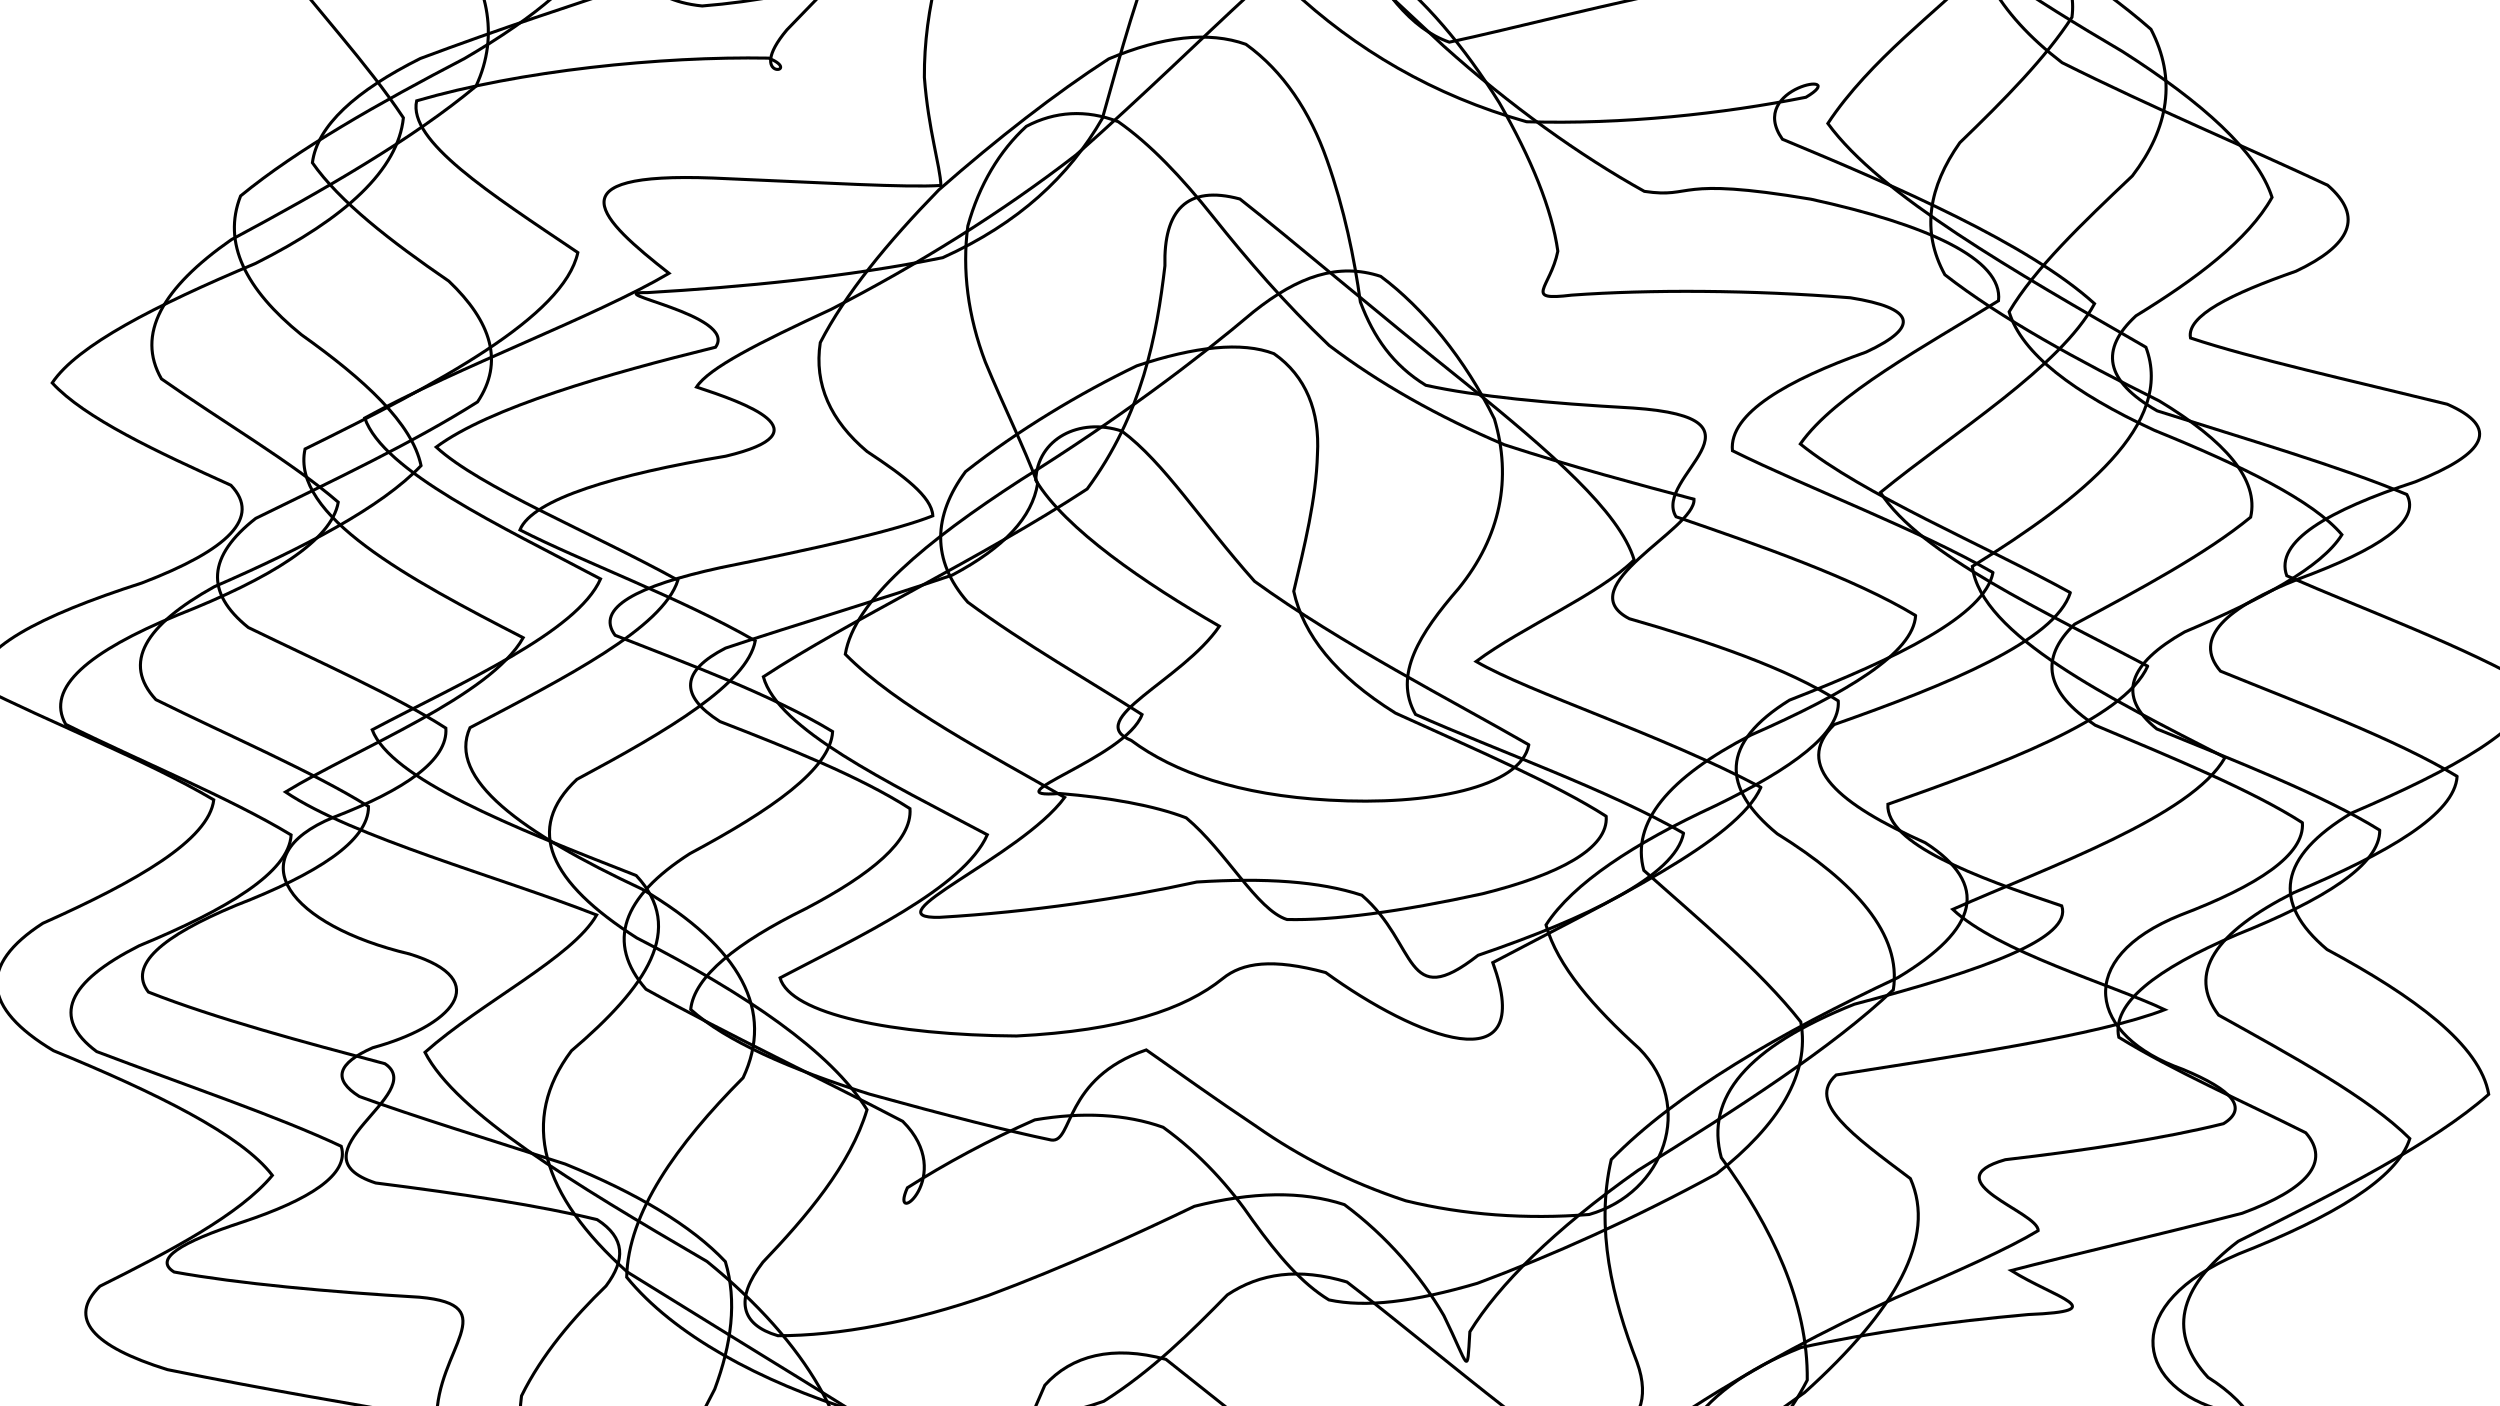 <svg xmlns="http://www.w3.org/2000/svg" version="1.1" xmlns:xlink="http://www.w3.org/1999/xlink" xmlns:svgjs="http://svgjs.dev/svgjs" viewBox="0 0 1422 800"><defs><linearGradient x1="50%" y1="0%" x2="50%" y2="100%" id="ssscribble-grad"><stop stop-color="hsl(0, 85%, 29%)" stop-opacity="1" offset="0%" style="--darkreader-inline-stopcolor: #740f0f;" data-darkreader-inline-stopcolor=""></stop><stop stop-color="hsl(228, 95%, 25%)" stop-opacity="1" offset="100%" style="--darkreader-inline-stopcolor: #081c69;" data-darkreader-inline-stopcolor=""></stop></linearGradient></defs><g fill="none" stroke-width="1.75" stroke="url(#ssscribble-grad)" stroke-linecap="round"><path d="M1441.6 390.89C1438.8 413.67 1395.77 437.57 1337.55 462.47 1296.07 487.38 1291.79 513.3 1323.63 540.08 1373.26 566.84 1410.8 594.37 1415.58 622.45 1384.22 650.25 1328.99 678.26 1273.11 706.05 1237.75 732.95 1233.45 758.96 1255.93 783.44 1307.74 816.18 1294.46 863.19 1220.64 875.28 1125.4 876.04 1148.65 866.15 1151.15 873.02 1137.16 884.9 1111.23 902.17 1076.86 924.8 1036.25 952.44 993.79 983.29 952.58 1015.37 912.62 1046.72 876.84 1074.54 845.35 1096.28 816.89 1110.76 791.85 1116.01 769.06 1111.52 748 1099.31 727.61 1079.88 706.96 1055.82 686.74 1031.85 665.4 1009.91 642.62 993.2 619.84 985.41 596.15 986.33 572 995.38 548.27 1012.19 524.94 1032.86 503.04 1054.25 457.46 1088.23 442.49 1034.96 447.67 988.6 444.64 955.92 434.25 924.23 413.13 895.21 380.27 870.34 336.85 850.01 286.58 834.29 192.73 816.15 236.3 810.4 237.42 805.03 204.57 799.32 152.27 790.63 95.25 779.05 52.45 765.73 38.18 749.78 56.85 731.6 96.02 712.07 136.42 690.89 154.93 668.55 137.29 645.42 88.87 621.66 30.45 597.64 -10.17 573.3 -12.6 549.05 24.37 525.16 78.08 501.2 118.8 477.74 121.6 454.96 83.02 432.18 27.48 410.61 -12.44 390.2 -15.11 369.72 22.58 350.24 80.65 331.62 130.2 312.67 148.73 294.23 131.36 276.02 89.31 257.03 48.05 237.75 29.7 217.8 43.96 196.5 87.98 173.96 145.3 149.86 196.73 124.04 226.45 96.42 229.45 67.01 209.08 36.29 179.17 4.35 154.34 -28.18 144.09 -60.32 156.08 -91.46 188.35 -120.42 235.12 -146.28 287.04 -167.93 335.16 -184.27 398.59 -193.61 392.8 -155.32 395.63 -143.41 404.44 -143.15 419.72 -149.38 440.02 -162.72 463.96 -183.5 490.58 -209.63 518.23 -238.91 547.24 -269.09 575.66 -296.47 602.6 -317.78 629.79 -331.35 654.96 -334.58 677.74 -326.79 700.52 -310.09 720.38 -285.84 737.57 -257.37 755 -228.79 770.3 -202.66 784.25 -181.66 799.58 -168.37 815.16 -162.74 832.54 -164.36 853.58 -173.24 878.75 -186.23 909.43 -200.88 944.91 -216.27 985.73 -228.55 1030.42 -235.87 1074.52 -238.18 1116.01 -233.38 1150.02 -221.54 1172.49 -203.78 1181.04 -180.23 1174.82 -152.29 1159.3 -121.39 1138.66 -88.76 1121.74 -55.82 1119.32 -23.51 1135.76 7.18 1172.91 35.64 1224.63 61.5 1279.91 84.69 1324.01 105.39 1344.74 123.37 1337.11 139.47 1306 154.25 1268.99 167.18 1243.54 179.67 1245.97 192.25 1281.01 203.94 1337.1 216.39 1392 229.92 1422.24 243.18 1414.6 257.84 1373.85 274.05 1324.57 290.23 1293.57 308.04 1300.73 327.5 1345.15 346.97 1403 368.09 1441.59 390.88Q1441.6 390.89 1441.6 390.89" opacity="0.75"></path><path d="M1397.6 441.59C1396.39 462.86 1359.02 484.94 1304.76 507.72 1259.8 530.44 1243.99 553.75 1261.97 577.4 1304.06 600.83 1347.33 624.35 1370.71 647.65 1363.64 670.34 1326.56 692.35 1273.34 713.24 1205.78 741.99 1215.37 786.77 1260.13 801.09 1277.61 807.85 1273.66 811.73 1248.19 812.9 1206.08 813.21 1156.15 811.79 1108.1 809.4 1056.07 808.22 1038.53 820.1 1054.71 838.24 1066.31 856.79 1071.96 879.57 1069.85 905.98 1060.82 935.2 1043.74 965.47 1020.46 994.91 992.18 1021.96 960.91 1044.36 928.67 1060.27 894.97 1069.27 862.38 1069.99 831.73 1062.4 801.15 1048.7 772.89 1029.35 747.04 1006.61 721.34 984.55 697.83 964.56 676.56 949.2 655.3 941.62 636.79 941.56 621.08 948.63 605.51 962.79 592.96 980.88 583.44 1000.44 570.59 1028.49 552.72 1051.55 540.91 1040.19 527.34 1023.7 508.49 1001.16 482.61 974.18 449.81 944.64 410.27 913.91 365.89 883.63 321.62 855.25 280.62 829.6 248.42 807.33 248.1 767.36 288.02 742.3 238.53 737.85 186.99 734.84 135.68 730.15 99.04 723.52 87.12 716.2 102.58 706.67 138.16 695.04 175.79 682.53 199.03 668.1 194.1 652.01 158.72 635.28 105.3 617.22 55 598.14 28.81 578.73 38.37 558.6 79.12 537.97 129.18 517.25 164.39 496.2 165.6 474.94 130.52 453.68 78.9 432.7 37.38 412.01 25.57 391.22 50.72 370.55 100.96 349.85 154.2 328.83 188.6 307.5 192.41 285.66 166.49 263.17 126.41 239.84 91.83 215.5 77.37 190.28 92.07 163.87 131.64 136.29 184.46 108 235.09 78.8 270.75 49.04 284.47 19.49 277.23 -9.7 256.5 -37.77 230.17 -63.97 210.56 -87.64 204.81 -107.85 215.04 -124.43 241.79 -136.42 280.34 -143.33 326.06 -146.17 372.15 -144.2 413.67 -137.95 448.41 -129.81 474.01 -119.69 491.26 -109.11 502.92 -98.49 507.71 -106.12 512.17 -129.01 516.73 -151.91 524.94 -178.44 536.63 -206.51 549.33 -234.27 564.89 -258.62 582.75 -276.99 600.95 -288.27 620.81 -290.37 642.07 -282.79 663.34 -267.44 685.49 -245.29 708.71 -219.03 732.27 -192.08 757.51 -166.47 784.92 -144.56 813.33 -128.77 844.5 -119.33 878.52 -116.33 913.21 -120.24 949.83 -128.8 986.99 -140.26 1021.55 -154.11 1053 -167.06 1078.5 -177.31 1100.32 -185.85 1086.54 -167.51 1064.02 -140.83 1055.89 -117.44 1058.33 -90.68 1075.96 -61.74 1109.58 -31.49 1155.73 -0.87 1207.16 29.23 1253 58.49 1283.93 86.25 1292.35 112.26 1278.83 136.47 1248.82 158.86 1214.96 179.62 1194.35 198.67 1196.97 216.57 1227.01 233.69 1277.17 249.65 1331.09 265.4 1369.02 281.28 1377.22 296.57 1352.98 312.43 1307.95 329.11 1265.91 345.55 1247.01 363.05 1263.01 381.75 1308.72 400.39 1362.5 420.32 1397.59 441.58Q1397.6 441.59 1397.6 441.59" opacity="0.41"></path><path d="M1353.6 472.21C1353.78 491.96 1321.91 511.78 1272.42 531.58 1226.16 551.3 1201.06 570.84 1205.18 590 1235.66 608.87 1277.1 627.08 1311.54 644.34 1325.93 661 1312.48 676.36 1275.35 690.11 1225.61 702.95 1177.7 713.88 1143.96 722.68 1168.94 738.36 1202.93 745.72 1153.65 747.71 1109.12 751.72 1064.18 757.75 1024.33 766.5 992.54 779.12 971.12 795.16 959.23 814.73 956.24 837.86 958.56 863.65 962.96 891.21 969.26 919.56 973.04 947.15 972.92 972.38 966.69 1002.5 928.53 1023.57 900.64 1012.08 880.11 997.5 858.86 978.65 837.69 957.44 816.21 937.33 795.43 919.24 775.69 905.2 755.94 897.88 737.7 896.96 720.72 902.21 703.44 913.84 686.79 929.29 670.09 946.68 652.1 965.29 632.8 981.86 611.19 994.62 586.99 1003.39 559.3 1005.96 527.63 1002.02 493.53 992.41 456.38 976.76 417.67 956.07 380.85 931.78 347.05 904.71 319.61 876.28 301.07 847.72 293.1 820 296.64 793.99 308.24 770.43 326.06 749.55 344.72 731.46 355.89 716.54 355.7 704.12 339.69 693.74 307.38 685.84 262.81 679.08 213.68 672.88 163.52 656.46 244.2 621.97 218.97 605.05 173.39 592.95 122.52 579.32 84.42 564.28 72.68 549.06 91.97 532.57 134.33 514.92 179.92 497.22 209.78 478.47 209.6 458.73 177.93 438.98 130.5 418.71 88.67 397.96 69.42 377.15 82.31 355.74 121.88 333.73 172.89 311.54 216.91 288.59 239.5 264.86 234.46 240.86 207.45 216 171.43 190.38 139.64 164.59 126.34 138.18 136.86 111.44 169.04 85.01 215.32 58.78 264.25 33.27 305.76 9.04 331.95 -13.58 340.7 -33.93 298.54 -73.14 302.21 -83.2 350.12 -72.34 389.67 -64.46 430 -56.53 468.15 -49.84 503.57 -46.77 533.92 -47.2 559.26 -52.06 580.2 -62.59 597.25 -78.02 611.8 -97.92 623.74 -121.83 635.1 -147.82 646.99 -174.06 658 -199.07 670.63 -220.33 685.4 -235.86 700.02 -245.02 717.11 -246.11 736.85 -238.79 756.6 -224.76 778.52 -204.67 802.36 -180.66 826.05 -155.54 851.32 -130.87 877.54 -108.67 902.89 -91.11 928.11 -78.58 951.99 -71.48 1000.96 -106.66 986.97 -129.92 1000.61 -116.26 1024.85 -101.69 1060.16 -83.08 1103.95 -61.21 1149.99 -36.89 1192.36 -10.64 1223.47 16.66 1238.04 44.67 1233.83 72.64 1212.88 100.06 1184.52 126.94 1157.37 152.76 1142.79 177.38 1149.87 201 1179.26 223.43 1225.52 244.81 1276.01 265.28 1315.88 284.98 1332.08 304.14 1320.64 322.7 1286.05 341.07 1242.65 359.43 1210.7 377.52 1203.61 395.87 1226.75 414.6 1272.48 433.27 1321.91 452.46 1353.59 472.2Q1353.6 472.21 1353.6 472.21" opacity="0.59"></path><path d="M1309.6 467.96C1310.98 486.19 1284.37 503.72 1240.27 520.49 1178.84 545.12 1187.91 589.29 1241.51 608.21 1270.13 620.02 1278.91 630.37 1264.72 639.15 1231.08 647.54 1186.07 654.35 1140.61 659.64 1098.45 671.69 1159.68 689.43 1159.3 700 1142.17 710.3 1113.85 722.93 1078.25 738.17 1038.38 756.47 998.88 777.33 962.86 800.48 931.44 825.53 906.51 851.61 887.74 877.77 874.81 903.14 866.26 926.44 860.33 946.42 850.15 971.66 819.38 936.83 800.28 908.32 786.57 890.18 770.58 873.95 752.35 861.2 734.13 854.18 714.1 852.54 692.31 856.15 670.38 865.38 646.46 878.2 620.52 893.2 594.35 910.04 566.23 925.97 536.56 939.52 507.43 950.57 477.91 956.98 449.29 958.18 423.64 954.75 401.39 945.84 384.39 931.94 373.23 914.13 369.11 892.67 372.44 868.61 380.37 842.98 392.74 816.52 406.54 790.14 416.06 764.53 419.36 740.22 412.59 717.63 393.29 697.11 362.13 678.63 321.5 662.11 277.31 647.81 235.74 635.13 204.41 623.69 188.88 613.93 191.89 604.81 212.06 595.93 256.34 583.88 282.22 557.8 232.99 542.63 164.75 526.42 134.58 487.61 189.72 464.89 230.22 449.29 254.98 432.38 253.6 414.16 225.23 395.93 182.21 376.83 141.24 356.92 116.42 337.01 118.11 316.29 145.46 294.86 189.27 273.42 235.94 251.29 271.63 228.61 286.79 206.03 279.56 183.04 255.27 159.89 222.07 137.15 193.04 114.58 177.7 92.58 180.33 71.54 202.4 51.61 239.07 33.28 283.58 16.62 327.44 2.18 363.67 -9.59 363.83 -21.39 364.63 -0.05 399.4 3.4 429.18 1.04 461.23 -4.89 493.61 -14.82 526.63 -29.38 557.9 -47.65 586.84 -68.98 614.75 -92.81 640.19 -117.45 663.43 -141.32 685.81 -163.36 706.63 -181.55 726.29 -194.38 745.69 -201.6 764.44 -201.81 782.67 -194.79 800.89 -182.05 818.16 -163.97 834.26 -142.23 850.1 -119.1 864.26 -95.75 876.25 -73.84 900.89 -36.75 912.43 -64.88 933.85 -75.16 958.07 -79.33 989.78 -79.9 1027.84 -76.68 1068.47 -70.4 1108.81 -60.28 1143.96 -46.69 1169.14 -30.39 1181.29 -11.35 1178.54 9.79 1163.84 32.57 1140.27 56.56 1114.74 81.18 1097.04 106.35 1092.62 131.5 1106.25 156.28 1137.84 180.93 1181.71 204.91 1228.27 228.1 1265.93 250.91 1285.04 272.93 1280.17 294.18 1254.76 315.08 1216.81 335.35 1180.02 355.07 1159.69 374.59 1163.36 393.73 1191.77 412.51 1236.34 431.24 1281.22 449.73 1309.59 467.95Q1309.6 467.96 1309.6 467.96" opacity="0.61"></path><path d="M1265.6 430.89C1246.81 464.31 1165.04 493.15 1110.72 517.25 1135.96 541.14 1201.25 560.09 1231.32 574.31 1193.22 589.08 1111.52 600.79 1044.4 611.45 1027.41 626.75 1053.44 645.48 1086.64 670.39 1101.68 704.16 1078.33 745.4 1026.51 792.03 959.01 840.24 894.07 883.99 840.79 915.91 797.8 932.85 765.26 930.12 736.85 908.44 711.98 878.09 684.14 844.17 650.73 817.2 617.32 809.16 579.9 818.41 541.77 840.22 493.04 883.32 464.33 898.91 485.29 856.16 485.61 813.46 461 765.46 402.16 717.54 325.17 672.67 259.53 632.91 241.72 598.57 274.04 569.85 325.79 544.49 339.39 520.46 284.83 499.06 200.52 476.18 162.39 450.48 203.81 425.29 278.81 396.16 297.6 362.75 232.58 329.34 165.31 293.22 173.52 255.39 249.39 218.08 320.6 180.18 328.68 143.67 278.41 109.8 231.97 80.14 236.99 57.35 295.62 40.2 375.69 31.99 437.2 33.06 457.79 41.38 422.89 46.46 447.6 16.97 483.57 -20.36 527.79 -64.82 572.08 -108.1 618.4 -142.8 659.37 -158.83 692.79 -150.79 726.2 -123.82 750.48 -83.13 767.17 -39.89 785.9 -5.32 802.46 16.42 824.39 23.98 859.49 16.55 910.69 2.77 978.13 -10.64 1046.78 -22.48 1102.18 -24.1 1121.69 -14.08 1103.98 4.79 1063.53 34.03 1039.68 70.23 1069.44 111.06 1145.84 154.38 1220.6 197.51 1237.03 241.2 1184.85 283.04 1121.87 322.16 1126.53 361.07 1200.56 397.47 1265.59 430.88Q1265.6 430.89 1265.6 430.89" opacity="0.20"></path><path d="M1221.6 378.91C1208.2 409.28 1136.32 435.39 1073.82 457.46 1072.64 479.8 1123.18 498.77 1172.73 515.27 1178.99 533.58 1129.08 551.61 1054.77 571.2 993.46 595.64 969.81 624.41 979.08 658.48 1007.85 697.94 1028.51 741.16 1027.97 785.03 1006.85 826.05 966.63 859.47 918.29 880.09 864.72 887.46 814.82 878.66 771.65 855.47 729.61 827.17 693.56 797.11 663.19 773.2 632.81 765.01 609.54 770.96 594.3 787.92 577.5 826.14 566.55 859.1 535.96 835.19 489.67 804.84 425.41 766.15 356.83 723.54 307.74 679.66 295.38 637.11 325.06 597.67 367.74 561.36 390.41 528.38 361.88 498.01 290.07 469.99 222.24 442.71 211.7 415.12 262.48 388.2 328.2 359.7 341.6 329.32 284.37 298.95 218.05 268.13 207.46 237.77 262 208.07 338.61 180.1 380.53 155.47 341.37 124.68 312.81 97.75 405.63 101.28 471.62 104.08 515.27 106.76 535.2 105.49 534.77 94.31 528.08 73.98 525.79 44 525.52 5.25 536.4 -36.44 556.49 -74.18 579.25 -102.87 606.98 -114.98 637.36 -106.79 667.73 -82.89 699.32 -46.68 733.83 -6.65 771.03 28.25 815.41 54.35 868.31 69.25 923.25 70.89 979.96 64.71 1027.22 55.32 1054.09 39.48 992.89 49.38 1013.84 79.19 1079.26 106.41 1153.39 138.4 1191.38 172.74 1171.74 208.87 1112.42 245.16 1069.59 280.1 1091.89 315.32 1164.35 348.52 1221.59 378.9Q1221.6 378.91 1221.6 378.91" opacity="0.26"></path><path d="M1177.6 337.1C1168.95 364.44 1108.11 389.37 1043.25 412.15 1019.58 435.42 1046.17 457.52 1095.06 479.34 1131.84 503.11 1125.66 528.36 1079.42 556.12 1012.95 587.3 953.09 621.93 916.49 659.56 907.44 698.89 917.03 738.39 931.16 774.89 946.5 817.22 902.49 831.76 857.76 802.01 824.77 776.33 793.48 750.15 766.14 729.2 738.8 721.03 716.71 724.12 698.14 736.51 677.37 757.67 655.53 779.48 627.84 797.04 591.77 809.96 544.9 812.18 488.34 803.3 432.08 785.84 383.24 759.24 356.46 726.47 357.23 689.86 384.68 651.28 422.68 613.04 440.45 575.23 422.12 539.32 365.3 505.78 296.37 473.5 254.22 442.97 267.34 413.91 321.65 385.33 376.95 357.36 385.6 330.02 336.01 302.68 273.19 277.27 248.12 254.3 278.45 231.8 345.83 212.59 406.99 197.5 420.29 179.11 339.29 165.99 368.04 166.44 421.21 163.38 482.01 157.57 536.25 146.56 579.48 126.97 608.15 100.24 627.05 67.28 637.64 29.68 647.58 -7.67 661.44 -39.38 674.31 -62.32 693.96 -70.96 721.3 -62.79 748.63 -41.85 782.36 -10.13 821.05 26.09 858.74 59.92 898.54 88.42 935.32 108.85 964.09 113.16 951.35 100.04 1030.01 113.3 1096.03 127.68 1139.46 147.44 1136.76 171.05 1095.64 196.61 1043.82 224.24 1024.03 252.53 1059.64 281.3 1127.99 309.75 1177.59 337.09Q1177.6 337.1 1177.6 337.1" opacity="0.75"></path><path d="M1133.6 325.66C1129.03 349.96 1079.73 374.14 1017.84 398.25 978.47 422.76 978.89 447.97 1010.9 474.26 1055.23 501.85 1081.82 531.4 1076.93 563 1042.22 595.99 988.1 630.63 931.75 665.68 883.68 699.62 852.26 731.11 836.06 757.52 834.44 783.94 835.82 777.97 821.24 748.26 808.1 725.65 789.01 703.3 764.71 685.2 740.41 677.24 712.05 677.94 679.36 686.15 645.65 702.29 606.36 720.36 562.36 736.8 519.44 751.82 477.14 759.84 442.45 759.75 421.2 753.52 417.72 739.04 433.94 717.95 458.44 692.33 483.75 662.73 493.16 631.22 472.75 598.27 424.37 565.32 362.22 533.51 312.4 501.76 298.15 471.55 328.15 443.29 380.65 415.19 425.03 388.81 429.6 364.51 387.42 340.21 330.23 319.13 295.73 301.41 302.94 283.84 350.65 269.84 412.82 259.48 470.87 245.64 423.11 229.02 396.19 220.15 403.11 209.39 431.44 195.05 472.68 175.99 521.68 150.77 569.69 120.96 612.06 88.13 650.86 53.87 683.21 21.98 710.98 -3.53 736.89 -21.13 761.42 -26.75 785.72 -18.79 810.02 -0.7 832.94 26.57 852.86 58.55 870.93 90.07 882.79 119.04 886.1 142.87 881.85 163.97 865.79 171.3 893.99 167.87 938.29 164.68 996.03 164.92 1052.51 169.38 1089.01 175.24 1092.67 185.7 1061.51 200.23 1017.15 216.05 983.27 235.05 985.42 256.36 1029.29 278.08 1091.4 301.35 1133.59 325.65Q1133.6 325.66 1133.6 325.66" opacity="0.81"></path><path d="M1089.6 350.12C1088.39 371.38 1050.53 394.12 995.96 418.09 949.1 442.25 927.59 467.97 935.01 495.07 965.76 522.57 1000.81 551.49 1024.28 581.25 1029.75 610.71 1011.73 639.99 976.41 667.66 930.31 692.82 882.7 714.18 840.31 729.95 804.09 740.55 776.66 743.9 755.89 739.39 740.5 730.01 727.1 714.43 712.73 694.44 699.57 675.2 682.86 656.56 661.6 641.2 640.34 633.62 615.52 632.42 588.59 636.99 562.86 648.27 537.57 661.93 516.12 675.61 505.15 700.15 544.69 668.94 513.48 637.82 467.88 613.94 413.75 588.48 367.42 562.67 344.41 536.19 353.83 510.21 392.48 485.5 438.84 460.69 472.39 437.39 473.6 416.13 438.52 394.87 388.61 376.64 349.87 361.35 338.4 345.96 362.1 333.26 409.79 322.9 464.28 311.86 507.83 302.29 530.59 293.4 530.04 282.43 513.93 270.56 493.19 256.82 472.46 239.33 462.95 218.73 466.58 194.87 480.61 167.51 504.72 138 534 108.02 567.39 78.76 600.49 52.99 630.61 33.51 661.1 20.73 687.42 17.62 708.68 25.2 729.95 40.56 745.15 63.51 754.77 90.95 764.75 119.15 770.32 146.82 773.79 171.79 781.35 191.89 792.25 207.61 810.99 219.15 840.12 225.52 880.16 229.37 928.76 232.08 1013.28 237.89 939.49 271.52 953.34 293.93 1000.28 310.06 1054.5 328.85 1089.59 350.11Q1089.6 350.12 1089.6 350.12" opacity="0.71"></path><path d="M1045.6 398.66C1046.98 416.88 1019.89 436.91 975.64 458.35 929.35 479.76 894.64 502.53 879.37 526.12 885.77 549.44 906.71 573.16 932.41 596.45 964.48 628.94 946.84 678.53 903.95 690.8 868.3 693.66 832.57 691.07 799.59 683.01 767.36 672.38 739.09 657.87 714.72 640.77 691.08 625.03 670.22 609.95 651.99 597.2 604.73 613.24 610.45 650.32 597.96 648.45 574.19 643.51 538.68 634.57 494.58 622.34 449.9 608.37 412.62 592.02 392.87 574.19 394.77 555.52 419.11 536.16 458.37 516.83 495.58 497.29 518.98 478.18 517.6 459.96 489.23 441.73 447.69 425.25 409.52 410.42 385.95 395.38 387.58 381.58 412.66 368.66 453.68 354.91 500.22 341.25 541.62 327.13 571.63 311.26 587.09 294.04 590.2 275.1 582.3 253.87 570.67 230.68 560.47 205.94 550.59 179.92 547.18 153.64 550.51 128.54 556.9 105.26 568.59 85.77 583.77 71.88 600.04 63.29 617.79 62.18 636.01 69.2 654.24 81.95 672.08 100.72 690.18 123.49 709.38 147.62 730.83 172.51 756.03 196.5 784.28 217.92 817.7 236.85 855.67 252.97 893.96 265.42 931.75 275.54 963.55 283.98 964.68 300.87 891.82 333.78 926.77 351.93 971.98 364.86 1017.22 380.42 1045.59 398.65Q1045.6 398.66 1045.6 398.66" opacity="0.44"></path><path d="M1001.6 447.84C988.2 478.22 915.09 512.64 849.1 547.52 874.74 618.08 804.9 590.17 754.07 553.2 723.7 545.01 706.73 547.47 695.48 556.62 674.02 573.95 638.21 586.31 578.15 589.27 507.8 588.78 449.62 576.89 443.68 556.23 487.4 533.29 548.2 505.21 561.6 474.83 504.37 444.46 442.38 414.66 434.19 384.96 482.95 352.98 558.38 317.46 618.38 278.14 649.87 235.37 657.96 190.79 662.61 151.2 661.85 119.78 674.9 105.01 705.28 113.2 735.65 137.11 780.46 175.53 833.87 218.19 881.86 257.13 921.18 290.99 929.51 318.46 909.33 338.36 866.12 356.5 839.61 376.25 870.06 394.01 944.35 417.46 1001.59 447.83Q1001.6 447.84 1001.6 447.84" opacity="0.77"></path><path d="M957.6 473.92C953.03 498.22 902.7 522.14 840.72 543.39 798.73 576.27 806.67 536.91 774.61 509.2 750.3 501.24 719.52 499.27 680.76 501.69 638.41 511.01 586.4 518.74 534.6 521.77 493.32 522.87 580.79 487.28 605.6 453.57 563.42 429.27 510.05 401.79 480.81 372.13 485.88 341.63 526.68 307.92 580.79 272.87 636.59 237.99 680.95 204.49 713.01 177.35 738.48 157.12 761.06 149.24 785.36 157.2 809.66 175.29 833.39 204.38 850.03 238.29 860.08 272.16 853.65 305.11 829.7 334.69 807.44 360.38 792.41 383.97 805.15 406.37 852.19 427.23 915.4 449.61 957.59 473.91Q957.6 473.92 957.6 473.92" opacity="0.17"></path><path d="M913.6 464.31C914.98 482.53 886.91 497.48 843.32 508.36 796.64 518.58 757.91 523.7 731.99 523.01 714.87 517.51 697.61 484.34 674.73 465.2 656.5 458.18 631.09 453.69 602.65 451.34 561.67 454.47 640.64 431.12 649.6 406.44 621.23 388.21 582.65 366.39 550.48 342.53 529.56 318.73 530.71 293.24 549.21 268.26 579.15 244.69 614.3 223.63 646.61 208.09 679.61 197.08 706.45 194.18 724.67 201.2 742.9 213.95 750.78 234.12 749.37 258.37 748.65 283.9 741.94 310.65 735.89 336.33 741.28 360.91 759.45 384.23 793.72 405.6 839.25 426.3 885.22 446.07 913.59 464.3Q913.6 464.31 913.6 464.31" opacity="0.76"></path><path d="M869.6 423.64C865.03 447.94 812.62 458.38 756.06 455.11 704.55 452.3 667.8 439.3 643.5 421.2 615.57 409.6 672.67 386.96 693.6 356.2 651.41 331.89 605.72 300.81 589.14 273.11 590.08 249.65 613.79 237.24 638.09 245.2 662.39 263.3 682.69 295.99 713.59 330.65 762.02 365.78 827.41 399.33 869.6 423.64Q869.6 423.64 869.6 423.64" opacity="0.25"></path></g></svg>